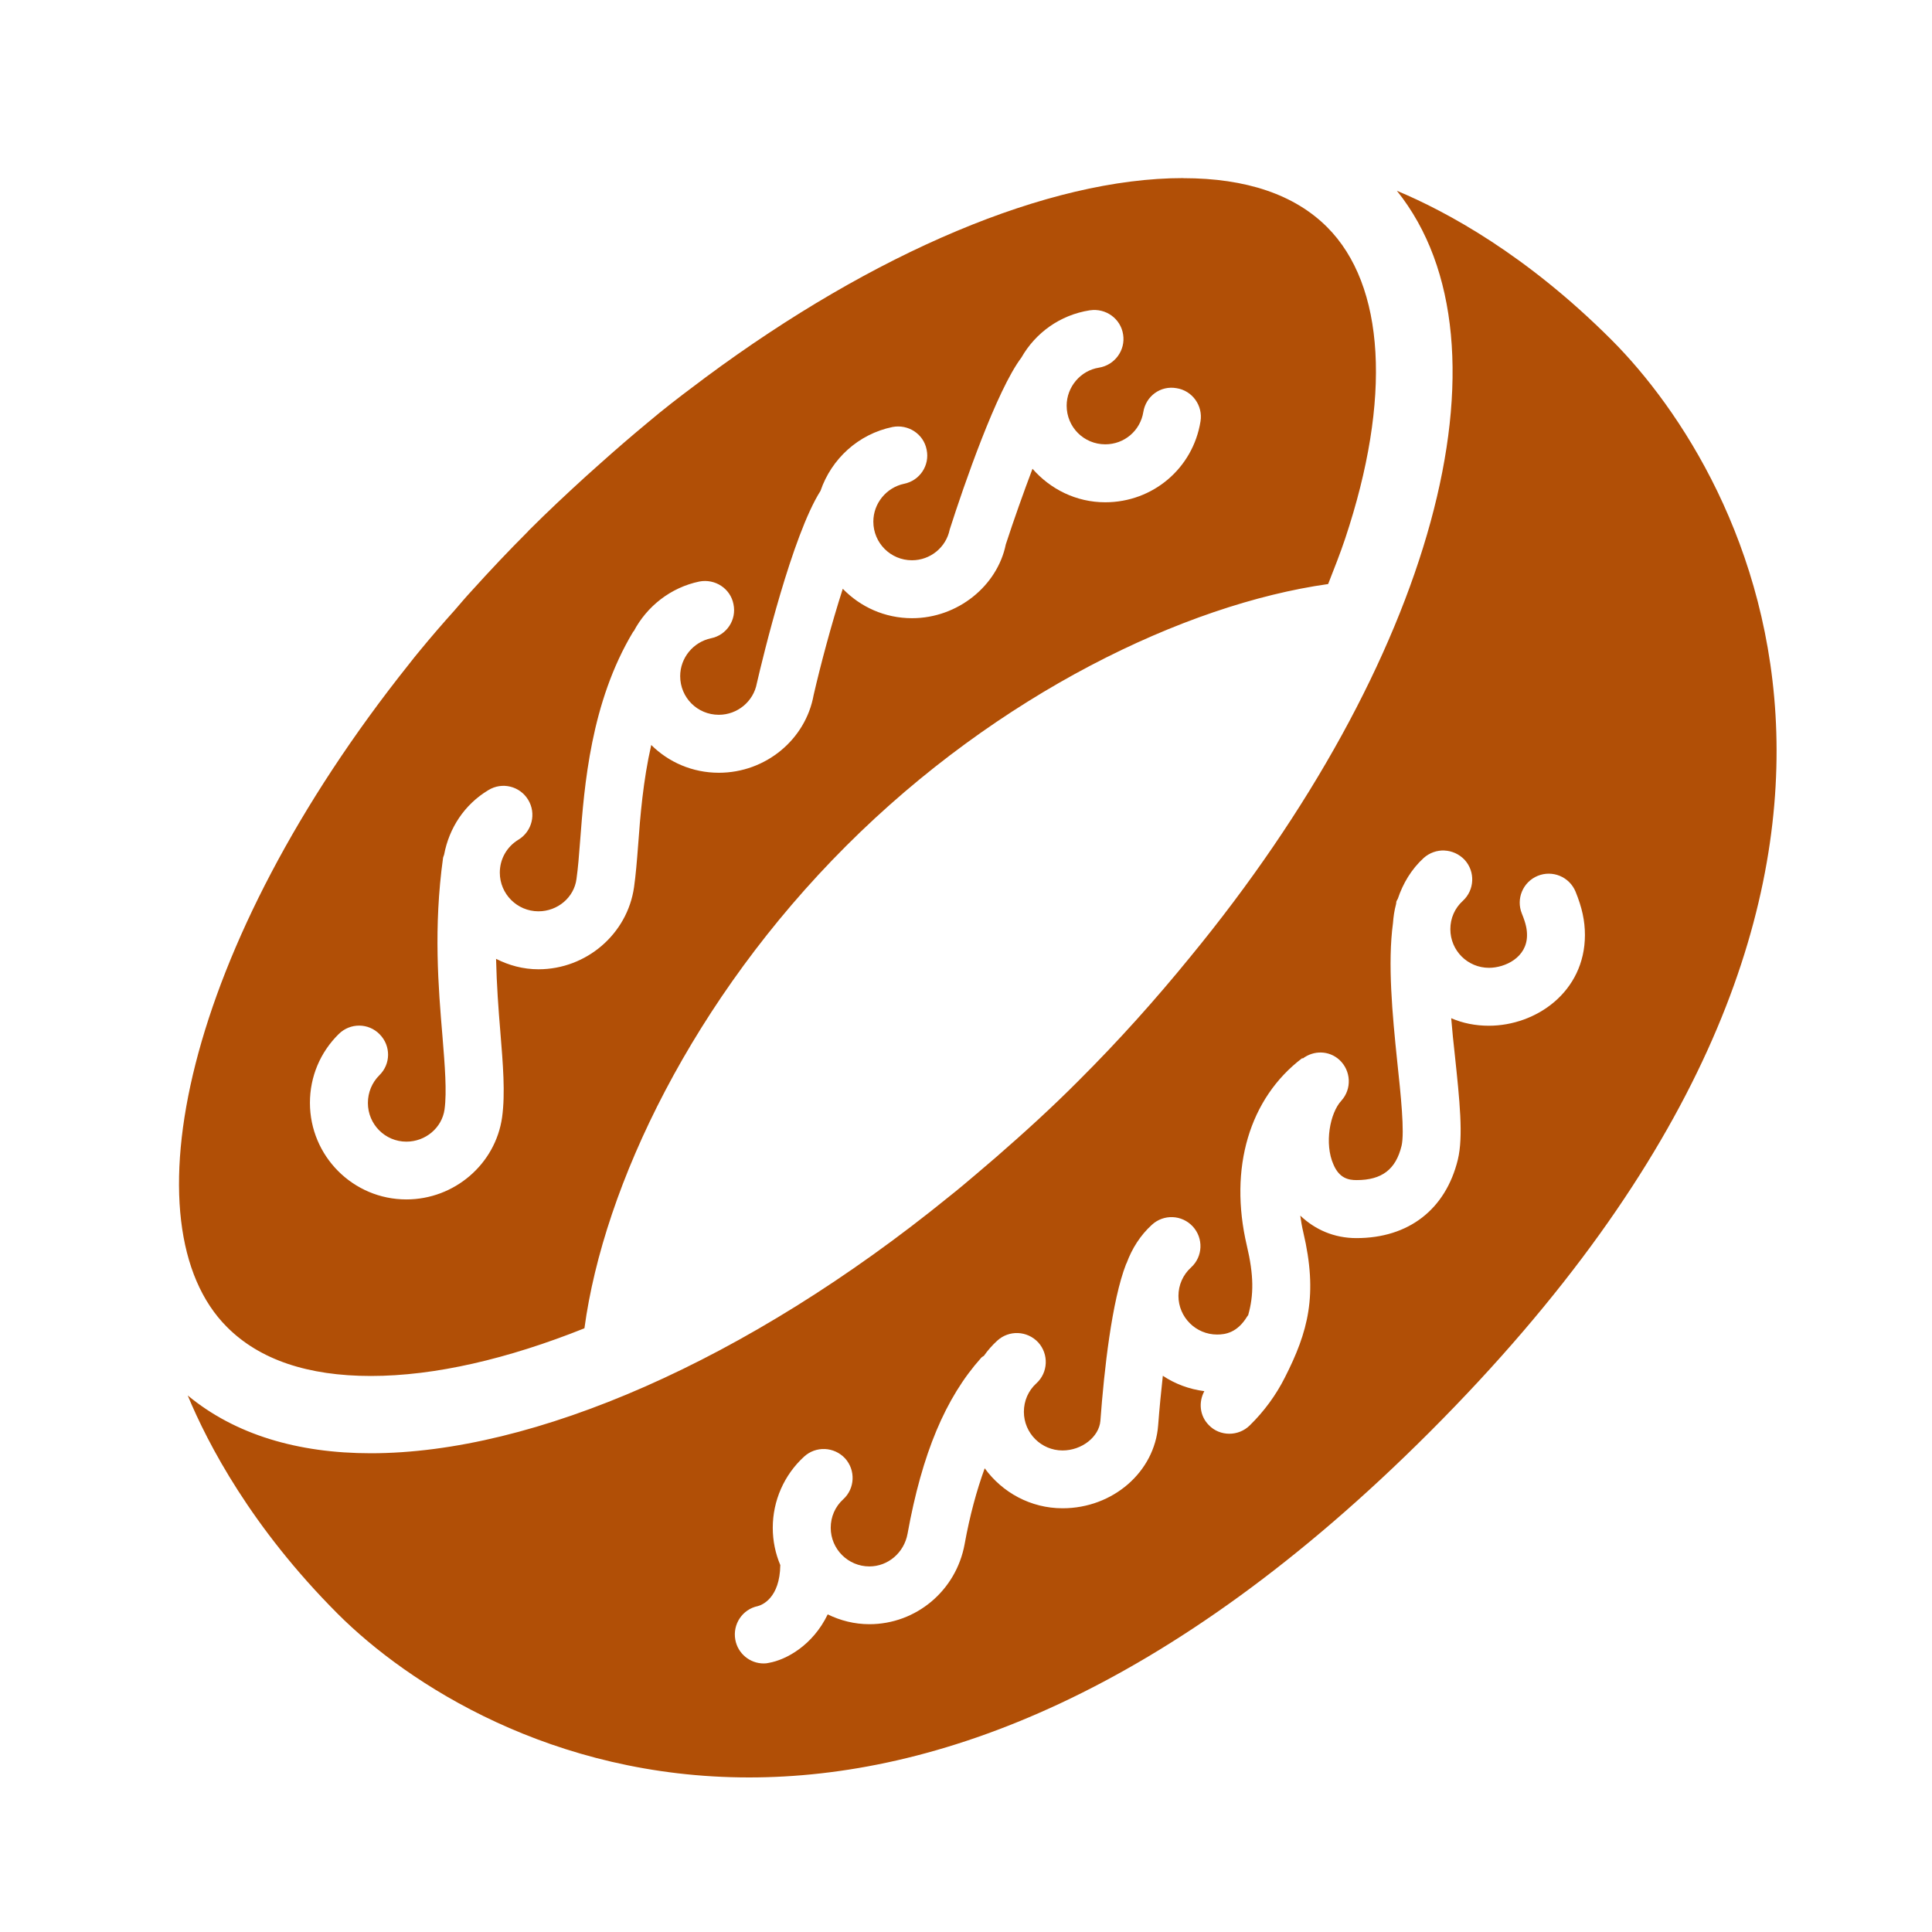 <svg xmlns="http://www.w3.org/2000/svg" xmlns:xlink="http://www.w3.org/1999/xlink" viewBox="0,0,256,256" width="100px" height="100px" fill-rule="nonzero"><g fill="#b14f06" fill-rule="nonzero" stroke="none" stroke-width="1" stroke-linecap="butt" stroke-linejoin="miter" stroke-miterlimit="10" stroke-dasharray="" stroke-dashoffset="0" font-family="none" font-weight="none" font-size="none" text-anchor="none" style="mix-blend-mode: normal"><g transform="scale(5.12,5.12)"><path d="M30.621,4.609c-3.5,0 -8.02,1.938 -12.359,5.156c-0.398,0.297 -0.793,0.594 -1.184,0.91c-0.105,0.086 -0.211,0.176 -0.316,0.262c-0.406,0.336 -0.809,0.684 -1.211,1.043c-0.137,0.121 -0.273,0.242 -0.41,0.367c-0.492,0.449 -0.98,0.906 -1.461,1.387l-0.004,0.004l-0.008,0.012c-0.504,0.504 -0.984,1.012 -1.449,1.527c-0.16,0.172 -0.305,0.344 -0.457,0.52c-0.309,0.344 -0.609,0.691 -0.898,1.043c-0.094,0.109 -0.18,0.223 -0.27,0.336c-5.844,7.324 -7.336,14.555 -4.719,17.168c0.84,0.844 2.09,1.266 3.723,1.266c1.656,0 3.543,-0.441 5.527,-1.234c0.5,-3.707 2.82,-8.531 6.77,-12.48c3.934,-3.934 8.77,-6.258 12.477,-6.781c0.152,-0.391 0.309,-0.781 0.438,-1.168c1.211,-3.625 1.039,-6.566 -0.465,-8.07c-0.84,-0.84 -2.094,-1.266 -3.723,-1.266zM36.152,4.938c3.211,4.008 0.895,12.234 -5.352,19.832c-0.891,1.094 -1.852,2.168 -2.891,3.203c-0.691,0.695 -1.406,1.344 -2.129,1.973c-0.172,0.148 -0.344,0.293 -0.516,0.441c-0.23,0.195 -0.465,0.395 -0.703,0.582c-5.23,4.25 -10.75,6.641 -14.965,6.641c-1.891,0 -3.516,-0.484 -4.738,-1.496c0.523,1.258 1.648,3.414 3.883,5.652c1.824,1.824 5.551,4.234 10.645,4.234c4.801,0 10.82,-2.141 17.613,-8.938c14.125,-14.125 8.23,-24.742 4.707,-28.266c-2.199,-2.199 -4.25,-3.312 -5.555,-3.859zM28.207,8.031c0.41,-0.062 0.797,0.215 0.859,0.625c0.066,0.406 -0.215,0.793 -0.625,0.859c-0.477,0.074 -0.836,0.5 -0.836,0.984c0,0.555 0.445,1 1,1c0.492,0 0.906,-0.352 0.984,-0.836c0.066,-0.41 0.445,-0.691 0.859,-0.617c0.406,0.062 0.688,0.449 0.621,0.859c-0.195,1.215 -1.234,2.094 -2.465,2.094c-0.754,0 -1.422,-0.34 -1.883,-0.867c-0.238,0.629 -0.48,1.312 -0.691,1.957c-0.219,1.074 -1.246,1.91 -2.426,1.91c-0.707,0 -1.34,-0.293 -1.793,-0.762c-0.297,0.926 -0.578,1.984 -0.754,2.75c-0.207,1.152 -1.242,2.012 -2.453,2.012c-0.684,0 -1.301,-0.273 -1.75,-0.719c-0.211,0.926 -0.285,1.844 -0.34,2.602c-0.031,0.41 -0.062,0.777 -0.105,1.078c-0.172,1.211 -1.234,2.125 -2.473,2.125c-0.398,0 -0.766,-0.102 -1.098,-0.27c0.016,0.68 0.062,1.309 0.109,1.867c0.07,0.863 0.133,1.609 0.047,2.234c-0.172,1.211 -1.234,2.125 -2.477,2.125c-1.379,0 -2.496,-1.121 -2.496,-2.5c0,-0.676 0.266,-1.309 0.746,-1.781c0.297,-0.293 0.77,-0.289 1.059,0.008c0.293,0.297 0.289,0.77 -0.008,1.059c-0.191,0.191 -0.297,0.445 -0.297,0.719c0,0.551 0.445,1 0.996,1c0.496,0 0.922,-0.359 0.988,-0.836c0.062,-0.457 0.008,-1.129 -0.055,-1.902c-0.105,-1.246 -0.234,-2.801 0.016,-4.605c0.004,-0.027 0.02,-0.055 0.027,-0.082c0.129,-0.691 0.527,-1.301 1.145,-1.672c0.355,-0.219 0.816,-0.105 1.031,0.25c0.215,0.355 0.102,0.816 -0.25,1.031c-0.305,0.184 -0.484,0.504 -0.484,0.855c0,0.551 0.449,1 1,1c0.496,0 0.922,-0.359 0.984,-0.836c0.039,-0.273 0.066,-0.605 0.094,-0.98c0.109,-1.43 0.273,-3.59 1.375,-5.422c0,-0.004 0.004,-0.004 0.012,-0.008c0.34,-0.645 0.953,-1.133 1.699,-1.289c0.406,-0.078 0.805,0.18 0.883,0.586c0.086,0.406 -0.176,0.801 -0.582,0.883c-0.461,0.098 -0.797,0.508 -0.797,0.98c0,0.555 0.445,1 1,1c0.48,0 0.898,-0.344 0.984,-0.816c0.156,-0.676 0.914,-3.824 1.648,-4.98c0.281,-0.824 0.977,-1.469 1.863,-1.652c0.406,-0.078 0.805,0.18 0.883,0.586c0.086,0.406 -0.176,0.801 -0.582,0.883c-0.461,0.098 -0.797,0.508 -0.797,0.98c0,0.551 0.445,1 1,1c0.473,0 0.883,-0.332 0.977,-0.797c0.367,-1.148 1.215,-3.602 1.855,-4.449c0.363,-0.637 0.996,-1.102 1.77,-1.223zM37.383,22.012c0.191,0.008 0.379,0.09 0.523,0.242c0.277,0.305 0.258,0.777 -0.047,1.059c-0.211,0.191 -0.324,0.453 -0.324,0.734c0,0.555 0.449,1 1,1c0.41,0 0.984,-0.262 0.984,-0.844c0,-0.145 -0.023,-0.289 -0.133,-0.559c-0.156,-0.383 0.027,-0.82 0.41,-0.977c0.383,-0.156 0.82,0.023 0.98,0.41c0.168,0.414 0.242,0.754 0.242,1.125c-0.004,1.469 -1.266,2.344 -2.488,2.344c-0.348,0 -0.676,-0.066 -0.973,-0.195c0.027,0.324 0.059,0.648 0.094,0.953c0.125,1.18 0.223,2.105 0.078,2.707c-0.316,1.289 -1.273,2.031 -2.625,2.031c-0.578,0 -1.07,-0.219 -1.453,-0.582c0.02,0.141 0.043,0.285 0.078,0.43c0.383,1.625 0.125,2.578 -0.48,3.766c-0.227,0.449 -0.531,0.867 -0.906,1.234c-0.148,0.145 -0.34,0.215 -0.527,0.215c-0.195,0 -0.391,-0.074 -0.535,-0.227c-0.234,-0.238 -0.266,-0.59 -0.113,-0.875c-0.395,-0.051 -0.758,-0.188 -1.074,-0.398c-0.043,0.395 -0.086,0.82 -0.121,1.281c-0.09,1.207 -1.172,2.148 -2.473,2.148c-0.828,0 -1.562,-0.41 -2.016,-1.035c-0.207,0.57 -0.383,1.211 -0.52,1.965c-0.219,1.199 -1.254,2.07 -2.465,2.07c-0.387,0 -0.75,-0.094 -1.078,-0.254c-0.387,0.805 -1.078,1.176 -1.52,1.254c-0.047,0.012 -0.09,0.016 -0.137,0.016c-0.355,0 -0.668,-0.254 -0.734,-0.613c-0.074,-0.402 0.184,-0.789 0.582,-0.871c0.105,-0.027 0.57,-0.203 0.582,-1.062c-0.125,-0.297 -0.195,-0.621 -0.195,-0.965c0,-0.699 0.293,-1.367 0.809,-1.84c0.305,-0.281 0.777,-0.262 1.062,0.043c0.277,0.305 0.258,0.781 -0.047,1.059c-0.211,0.191 -0.324,0.457 -0.324,0.738c0,0.551 0.449,1 1,1c0.484,0 0.898,-0.355 0.988,-0.844c0.375,-2.074 0.98,-3.52 1.906,-4.555c0.02,-0.023 0.047,-0.035 0.07,-0.051c0.102,-0.145 0.215,-0.273 0.344,-0.391c0.305,-0.281 0.777,-0.262 1.062,0.043c0.277,0.305 0.258,0.781 -0.047,1.059c-0.211,0.191 -0.324,0.457 -0.324,0.738c0,0.551 0.449,1 1,1c0.5,0 0.945,-0.352 0.98,-0.766c0.098,-1.328 0.297,-3.109 0.664,-4.055c0.008,-0.016 0.012,-0.02 0.016,-0.031c0.137,-0.371 0.352,-0.715 0.652,-0.988c0.305,-0.281 0.777,-0.262 1.059,0.043c0.281,0.305 0.262,0.781 -0.043,1.059c-0.211,0.191 -0.328,0.457 -0.328,0.738c0,0.551 0.449,1 1,1c0.215,0 0.523,-0.047 0.777,-0.465c0.008,-0.016 0.02,-0.023 0.027,-0.035c0.148,-0.52 0.148,-1.035 -0.035,-1.805c-0.469,-2 0.066,-3.812 1.434,-4.848c0.008,0.004 0.008,0.004 0.016,0.008c0.281,-0.211 0.672,-0.211 0.945,0.035c0.305,0.281 0.328,0.754 0.051,1.059c-0.293,0.316 -0.445,1.109 -0.203,1.652c0.152,0.355 0.387,0.402 0.598,0.402c0.656,0 1.016,-0.277 1.164,-0.887c0.082,-0.348 -0.02,-1.328 -0.113,-2.191c-0.125,-1.207 -0.25,-2.531 -0.109,-3.574c0.012,-0.164 0.035,-0.324 0.078,-0.484c0.008,-0.023 0.004,-0.051 0.012,-0.078c0.008,-0.023 0.023,-0.043 0.035,-0.066c0.133,-0.398 0.352,-0.766 0.668,-1.055c0.152,-0.137 0.348,-0.203 0.539,-0.195z"></path></g></g></svg>